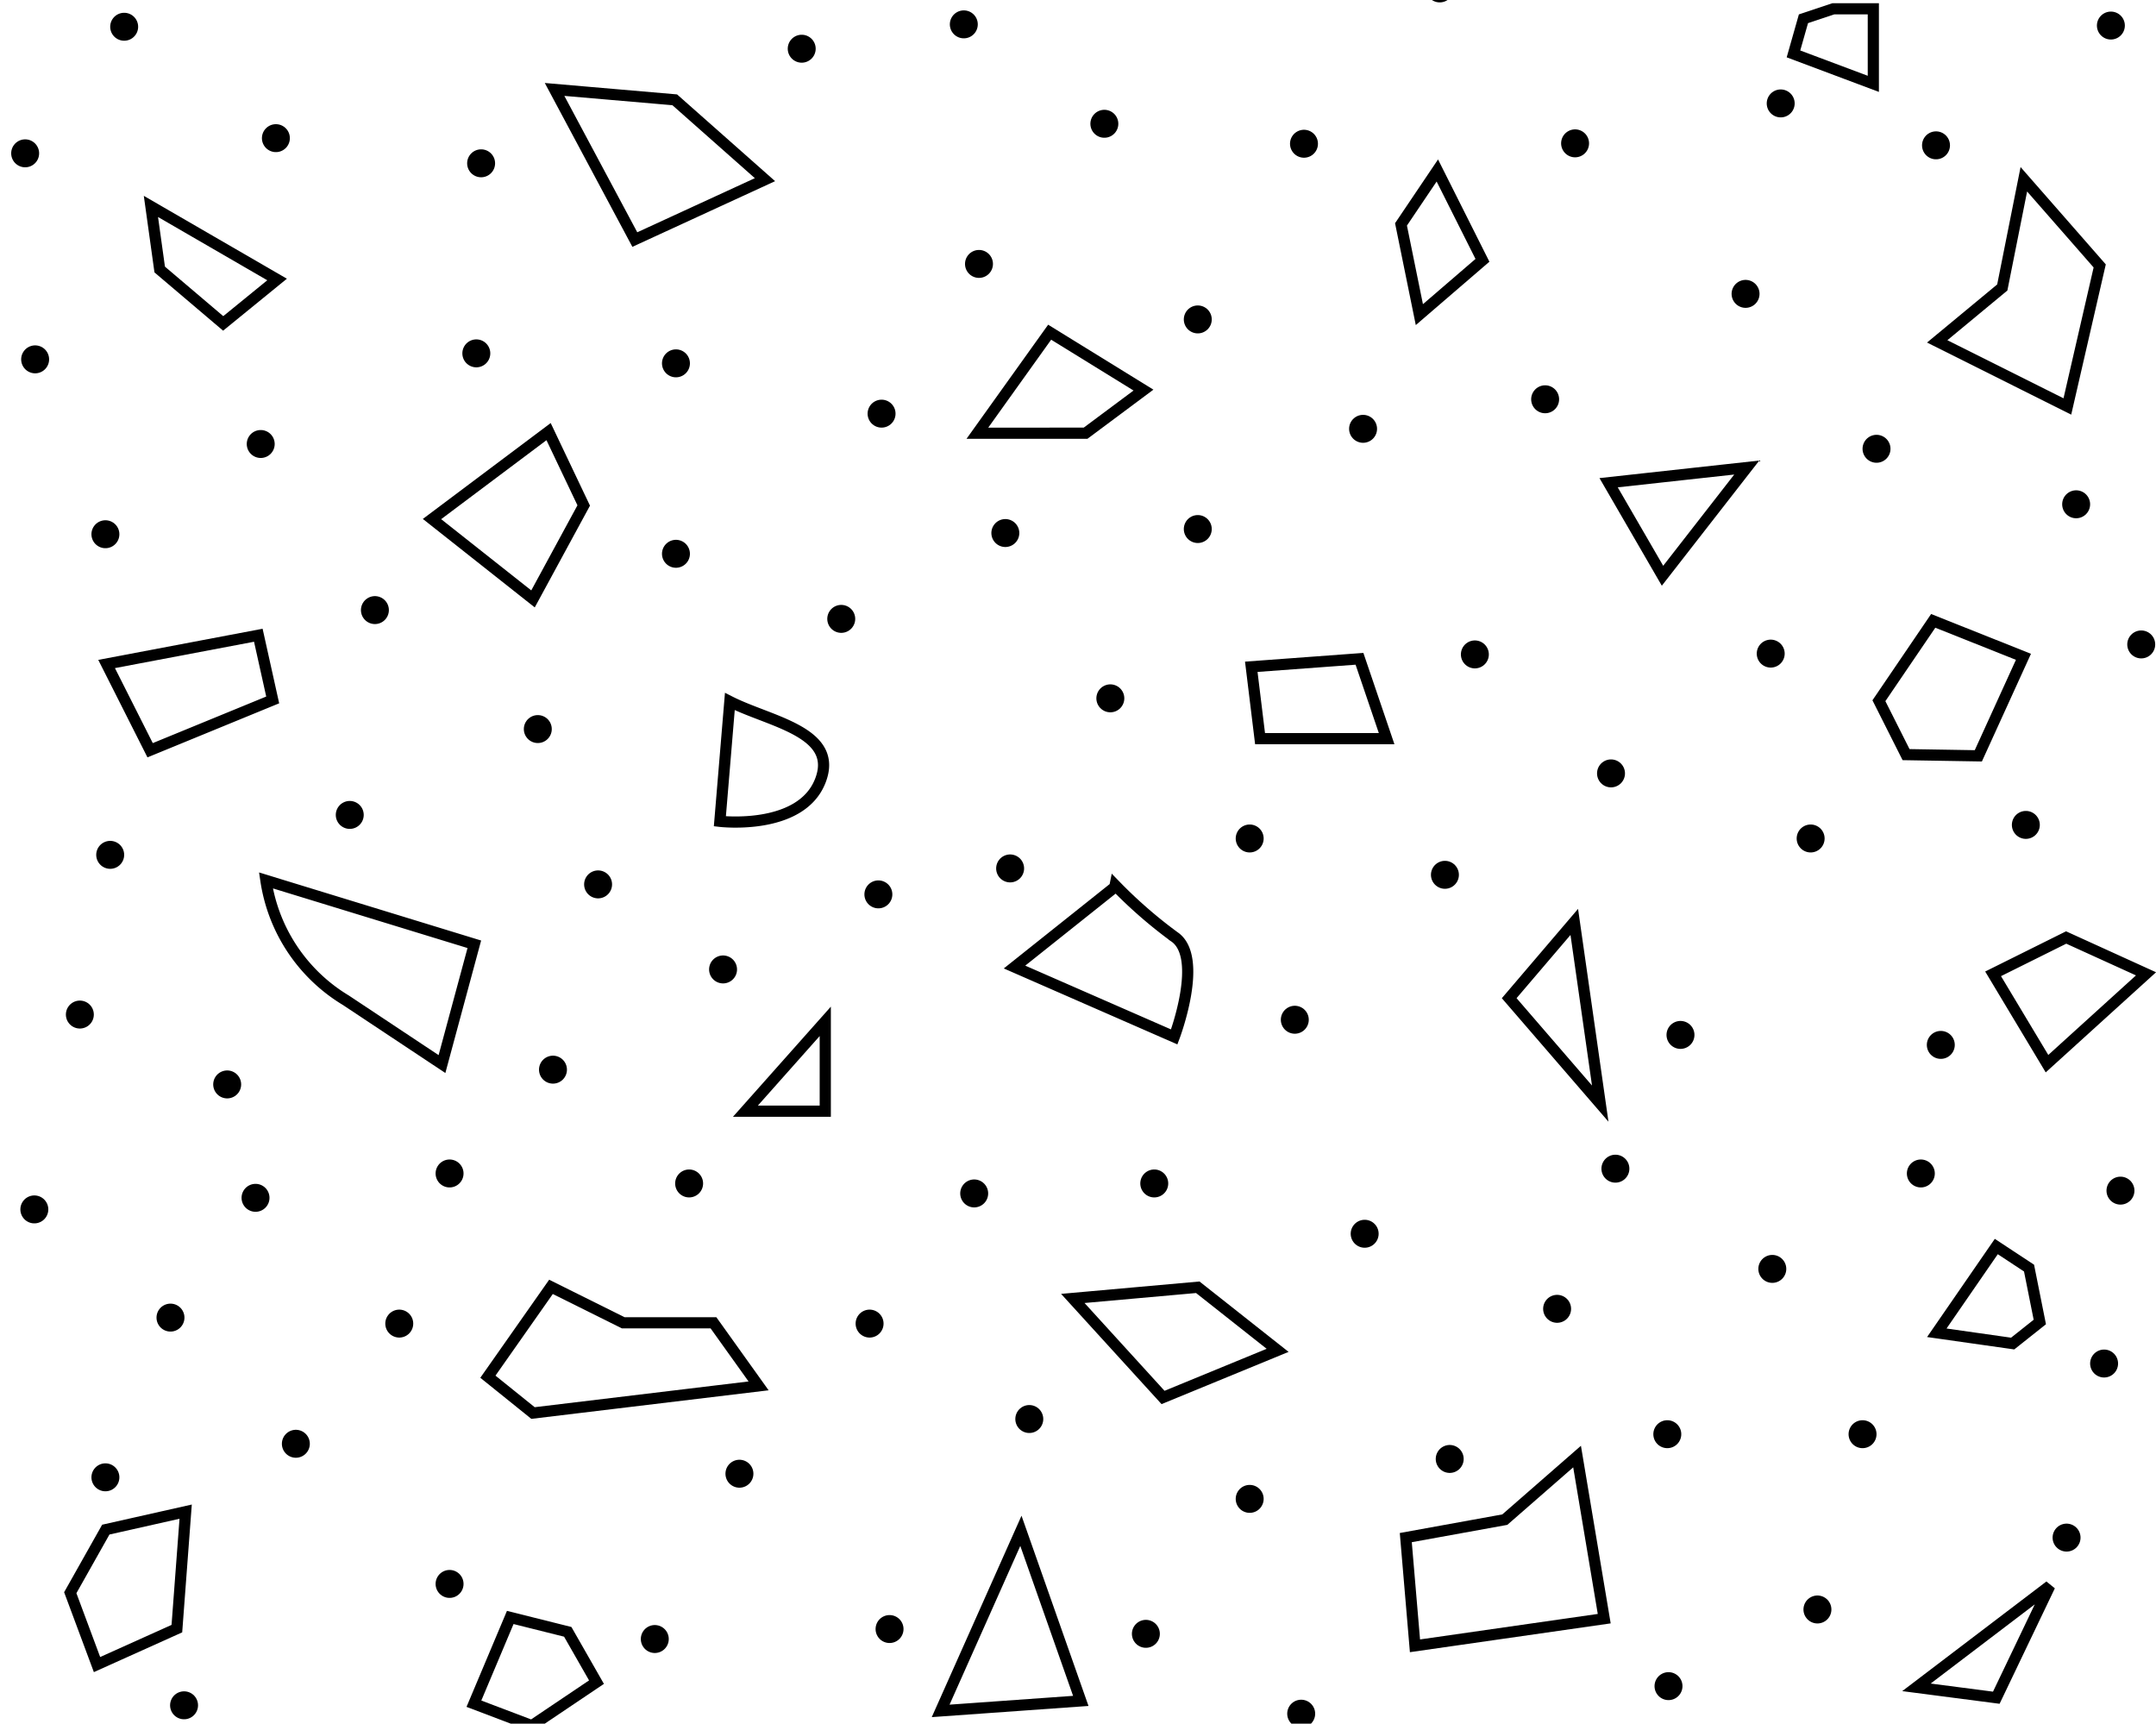 <svg id="Capa_1" data-name="Capa 1" xmlns="http://www.w3.org/2000/svg" viewBox="0 0 54 43.17"><defs><style>.cls-1,.cls-2{fill:none;stroke:#000;}.cls-1{stroke-linecap:round;stroke-width:0.7px;}.cls-2{stroke-width:0.28px;}</style></defs><title>605 Brecha 1ra opción</title><path class="cls-1" d="M2.64,37h0M.86,30.29h0m-2.23,3.86h0M4.27,33h0M6.4,30h0M10,33.15h0m1.26-3.76h0m6,.25h0m4.52,3.51h0m.5,7.65h0m-3.76-3.89h0M7.41,36.16h0M9,43.56H9m2.26-3.89h0m5.14,1.38h0M4.61,42.71h0"/><path class="cls-2" d="M13.8,32.23l-1.58,2.25,1.13.91L19,34.71l-1.13-1.58H15.61ZM2.65,38.31l2-.45-.22,2.93-2,.9-.67-1.8Zm10.13,2.2-.91,2.16,1.45.55,1.62-1.09-.72-1.26Z"/><path class="cls-1" d="M41.79,42.23h0m-5.22,2.33h0M48.11,29.39h0m5,.43h0m-.41,4.33h0m-24,6.77h0m3.89,2h0M31.3,37.54h0m-5.52-2h0M24.4,29.89h0m4.51-.25h0m11.55-.37h0M34.18,30.9h0m2.13,5.64h0M39,32.78h0m5.39-1h0m-2.63,4.14h0m3.76,4.39h0m1.13-4.39h0m5.11,2.59h0"/><path class="cls-2" d="M50,31.22l-1.49,2.16,1.9.27.68-.54-.27-1.35Zm1.34,8.5L50,42.52l-2-.26ZM39.5,36.48l.68,4.06-4.74.68-.23-2.71,2.48-.45ZM30,32.24l2,1.58L29.13,35l-2.26-2.48Zm-4.43,6.1,1.5,4.26-3.51.25Z"/><path class="cls-1" d="M20.08,1.22h0M15.31-1h0M9.67-.41h0M3.11.67h0M-1.37-.16h0m2,4h0m6.28-.38h0m5.14.63h0m-.12,4.76h0m5,.25h0m5.15,1.26h0m-5.15,3.51h0m4.14,1.63h0M22,22.4h0m-3.89,1.88h0m-4.26,2.51h0m1.13-4.64h0m-1.51-3.89h0m-7.78,8.9h0M2,25.41H2m.76-4h0m6-1h0m.63-5.13h0M6.53,11.12h0M.88,9h0m1.76,4.38h0M-.5,16.13h0"/><path class="cls-2" d="M-4.21,24.39l1.36,2.25,2.48-2.25-2-.91Zm24.88,1.19v2.25h-2Zm-18-8.95,1.09,2.16,3.07-1.26-.36-1.62Zm11.07-5.82L10.82,13l2.53,2,1.27-2.34ZM3.78,5.17,6.94,7,5.59,8.1,4,6.75ZM13.89,2.24,15.9,6l3.26-1.5-2.26-2ZM6.66,22.05l5.22,1.6-.81,3L8.66,25.05A4.23,4.23,0,0,1,6.66,22.05Zm11.62-4.48c1,.51,2.76.76,2.26,2s-2.51,1-2.51,1Z"/><path class="cls-1" d="M52.87.64h0m-4.38,3h0m6.27.25h0M55,9h0m-3,3.63h0m1.63,3.51h0m-2.89,4.52h0m-2.13,5.51h0m-6.52-.25h0M45.35,21h0m-5-1.63h0m4-3h0M47,11.24h0M43.72,7.36h0m.88-4.77h0m-5.15,1h0M38.7,10h0m-1.76,6.39h0m-.75,5.52h0m-3.76,3.63h0M31.3,21h0m-6,.75h0m2.51-4.26h0m-2.63-4.14h0M30,13.25h0m4.14-2.51h0M30,8h0M24.52,6.61h0m-.38-6h0M27.66,3.1h0m5,.5h0M36.06-.29h0M30.79-.54h0"/><path class="cls-2" d="M49.92,24.39l1.35,2.25,2.48-2.25-2-.91ZM31.34,16.7l.22,1.8h3.17l-.68-2Zm8.09,6.39.65,4.55L37.8,25ZM36,4.27l1.13,2.25L35.55,7.88l-.46-2.26ZM49.55,18.93l1.13-2.48-2.26-.9-1.36,2,.68,1.35ZM50.69,4.49l1.9,2.17-.81,3.52L48.52,8.55,50.15,7.2ZM26.29,8.32l2.35,1.45-1.45,1.08H24.48Zm14,3.77,1.35,2.33,2.11-2.71ZM45.92.22h1V2.1l-2-.75.25-.88Zm-18,22-2.51,2,4,1.75s.76-2,0-2.51A11.69,11.69,0,0,1,27.93,22.17Z"/></svg>